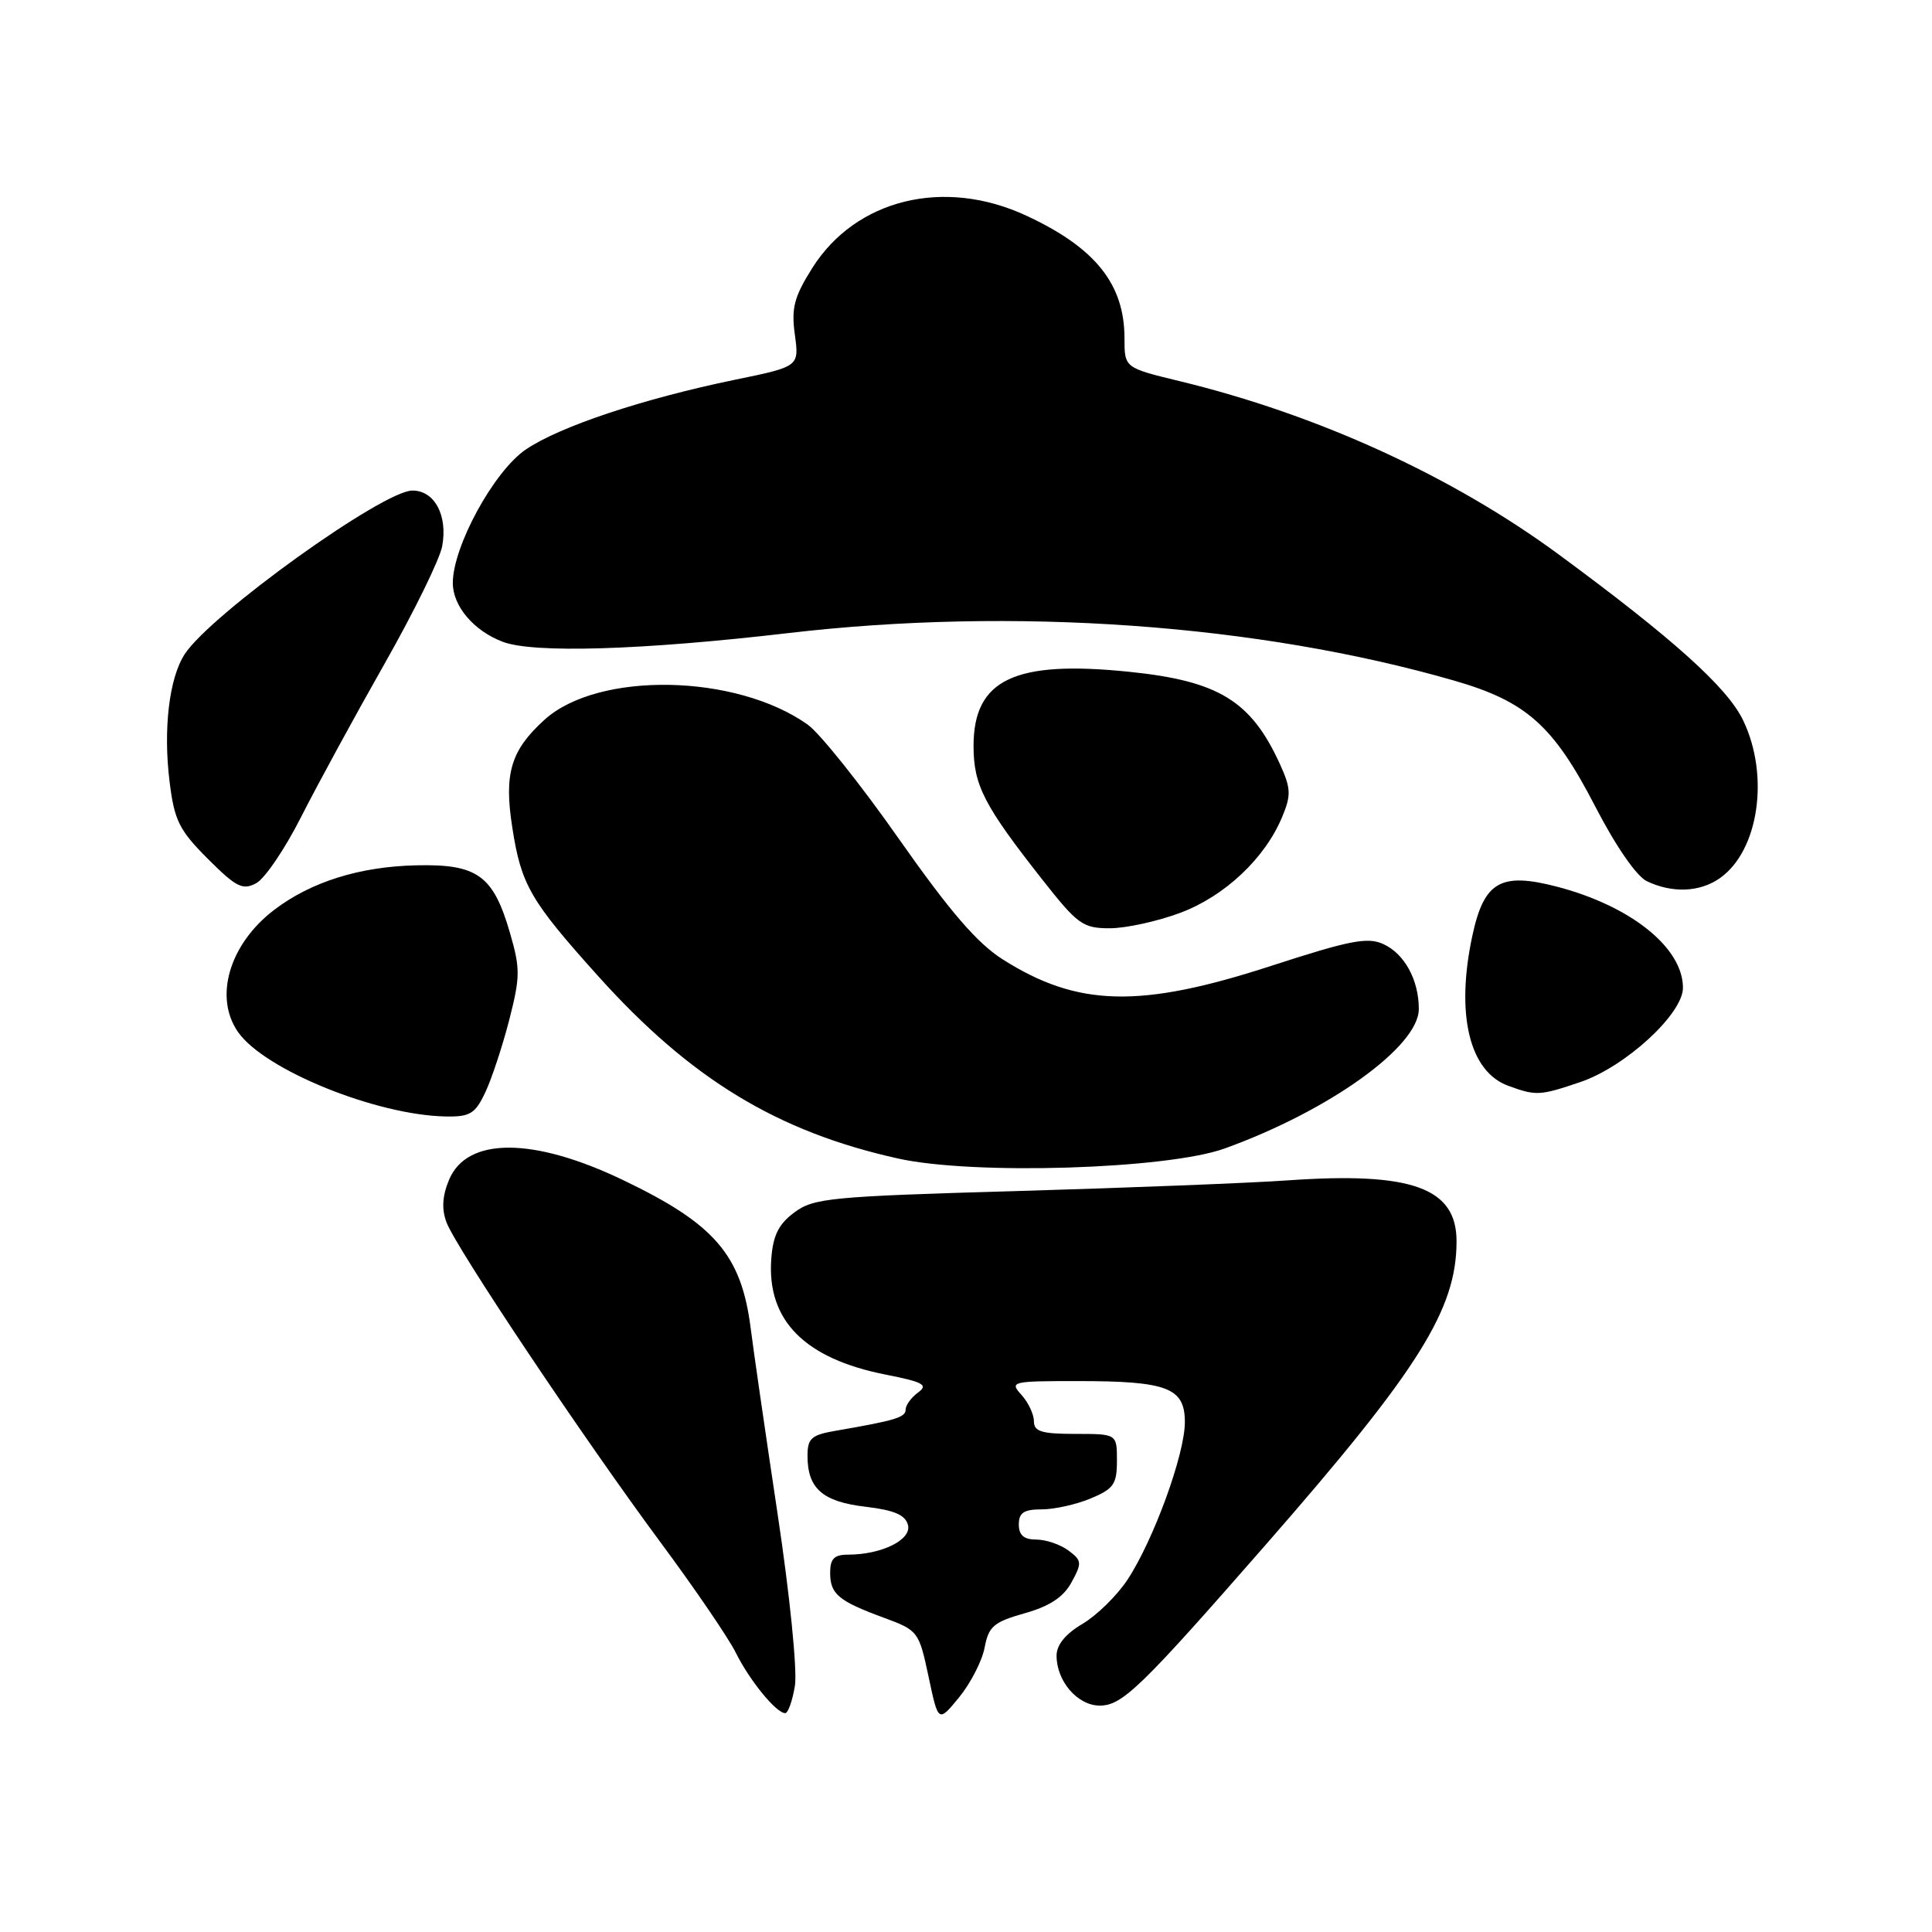 <?xml version="1.0" encoding="UTF-8" standalone="no"?>
<!DOCTYPE svg PUBLIC "-//W3C//DTD SVG 1.1//EN" "http://www.w3.org/Graphics/SVG/1.1/DTD/svg11.dtd" >
<svg xmlns="http://www.w3.org/2000/svg" xmlns:xlink="http://www.w3.org/1999/xlink" version="1.1" viewBox="0 0 256 256">
 <g >
 <path fill="currentColor"
d=" M 130.47 218.30 C 131.00 215.50 131.67 214.93 135.76 213.77 C 139.09 212.83 140.90 211.64 141.98 209.67 C 143.39 207.09 143.36 206.78 141.56 205.44 C 140.49 204.65 138.58 204.00 137.31 204.00 C 135.67 204.00 135.00 203.42 135.00 202.00 C 135.00 200.44 135.67 200.00 138.03 200.00 C 139.70 200.00 142.62 199.35 144.53 198.55 C 147.57 197.28 148.00 196.66 148.00 193.55 C 148.00 190.00 148.00 190.00 142.50 190.00 C 138.03 190.00 137.00 189.69 137.00 188.33 C 137.00 187.41 136.26 185.83 135.35 184.83 C 133.75 183.07 134.04 183.00 142.78 183.00 C 154.71 183.00 157.00 183.88 157.00 188.45 C 157.00 192.70 152.85 204.08 149.40 209.32 C 148.01 211.42 145.33 214.05 143.44 215.17 C 141.19 216.49 140.00 217.95 140.00 219.38 C 140.00 222.78 142.79 226.00 145.73 226.00 C 148.71 226.00 151.19 223.59 167.73 204.67 C 187.99 181.50 193.00 173.53 193.00 164.47 C 193.00 157.40 187.08 155.26 170.71 156.40 C 165.64 156.76 149.47 157.39 134.76 157.82 C 110.03 158.53 107.81 158.75 105.26 160.65 C 103.17 162.20 102.43 163.69 102.20 166.79 C 101.59 174.95 106.61 180.03 117.39 182.15 C 122.36 183.13 123.03 183.51 121.64 184.52 C 120.74 185.18 120.00 186.20 120.00 186.78 C 120.00 187.81 118.65 188.22 110.75 189.58 C 107.50 190.14 107.00 190.58 107.00 192.92 C 107.00 197.23 108.99 198.98 114.67 199.65 C 118.49 200.10 119.96 200.73 120.31 202.07 C 120.82 204.03 116.82 206.00 112.35 206.00 C 110.54 206.00 110.00 206.55 110.00 208.38 C 110.00 211.23 111.07 212.13 117.12 214.36 C 121.65 216.03 121.77 216.18 123.04 222.17 C 124.33 228.27 124.33 228.27 127.10 224.89 C 128.62 223.02 130.14 220.06 130.47 218.30 Z  M 105.33 223.38 C 105.66 221.34 104.66 211.39 103.04 200.63 C 101.46 190.11 99.85 179.03 99.47 176.00 C 98.23 166.28 94.73 162.20 82.61 156.39 C 70.69 150.66 61.90 150.63 59.51 156.31 C 58.61 158.46 58.50 160.19 59.16 161.96 C 60.41 165.32 77.36 190.66 87.62 204.50 C 92.10 210.55 96.55 217.07 97.50 219.00 C 99.32 222.67 102.86 227.00 104.04 227.00 C 104.43 227.00 105.00 225.37 105.33 223.38 Z  M 162.28 152.18 C 176.17 147.16 188.00 138.66 188.00 133.70 C 188.00 129.84 186.10 126.37 183.29 125.09 C 181.21 124.14 178.84 124.60 168.45 127.98 C 151.08 133.63 142.80 133.43 132.86 127.12 C 129.49 124.99 125.86 120.77 119.11 111.16 C 114.07 103.97 108.63 97.16 107.03 96.02 C 97.54 89.27 79.26 88.93 72.15 95.37 C 67.68 99.43 66.76 102.49 67.88 109.64 C 69.06 117.26 70.26 119.33 79.25 129.33 C 91.50 142.97 103.00 149.96 119.00 153.51 C 128.97 155.73 154.64 154.93 162.28 152.18 Z  M 64.30 144.75 C 65.15 142.96 66.57 138.65 67.47 135.17 C 68.94 129.44 68.95 128.35 67.57 123.60 C 65.36 115.98 63.25 114.47 55.14 114.66 C 47.63 114.83 41.19 116.86 36.32 120.57 C 30.39 125.10 28.31 132.14 31.55 136.76 C 35.05 141.77 49.92 147.80 59.14 147.94 C 62.28 147.99 62.98 147.56 64.30 144.75 Z  M 209.45 143.36 C 215.40 141.33 223.00 134.34 223.00 130.89 C 223.00 125.58 216.11 120.05 206.31 117.49 C 198.83 115.54 196.63 116.82 195.09 124.01 C 192.87 134.38 194.68 141.98 199.84 143.87 C 203.56 145.23 204.04 145.20 209.45 143.36 Z  M 156.38 120.96 C 162.29 118.75 167.64 113.71 169.91 108.21 C 171.10 105.35 171.06 104.46 169.58 101.21 C 165.77 92.87 161.46 90.23 149.66 89.02 C 134.42 87.45 129.00 90.03 129.00 98.86 C 129.01 104.05 130.36 106.69 138.08 116.51 C 142.79 122.50 143.48 123.00 147.05 123.00 C 149.18 123.00 153.38 122.08 156.38 120.96 Z  M 39.92 108.21 C 42.07 103.97 47.02 94.89 50.91 88.03 C 54.80 81.18 58.26 74.14 58.59 72.39 C 59.35 68.31 57.59 65.00 54.65 65.00 C 50.75 65.00 27.95 81.37 24.48 86.67 C 22.41 89.83 21.60 96.67 22.48 103.65 C 23.11 108.73 23.75 110.01 27.54 113.80 C 31.30 117.56 32.15 117.99 33.95 117.03 C 35.09 116.42 37.78 112.45 39.92 108.21 Z  M 227.88 116.37 C 233.05 112.75 234.51 102.76 230.96 95.42 C 228.86 91.07 221.66 84.60 206.58 73.50 C 192.44 63.09 174.60 54.93 156.25 50.49 C 149.00 48.73 149.00 48.73 149.00 44.82 C 149.00 37.65 145.13 32.82 136.00 28.58 C 125.09 23.50 113.38 26.38 107.62 35.53 C 105.22 39.35 104.84 40.82 105.32 44.34 C 105.90 48.57 105.90 48.57 97.38 50.32 C 85.21 52.83 74.11 56.53 69.66 59.57 C 65.44 62.45 60.00 72.41 60.00 77.25 C 60.00 80.31 62.77 83.58 66.61 85.04 C 70.68 86.59 85.06 86.15 104.43 83.89 C 134.34 80.39 166.71 82.70 192.67 90.18 C 202.25 92.94 205.83 96.13 211.35 106.81 C 214.08 112.10 216.84 116.10 218.21 116.76 C 221.56 118.37 225.23 118.23 227.88 116.37 Z "/>
</g>
</svg>